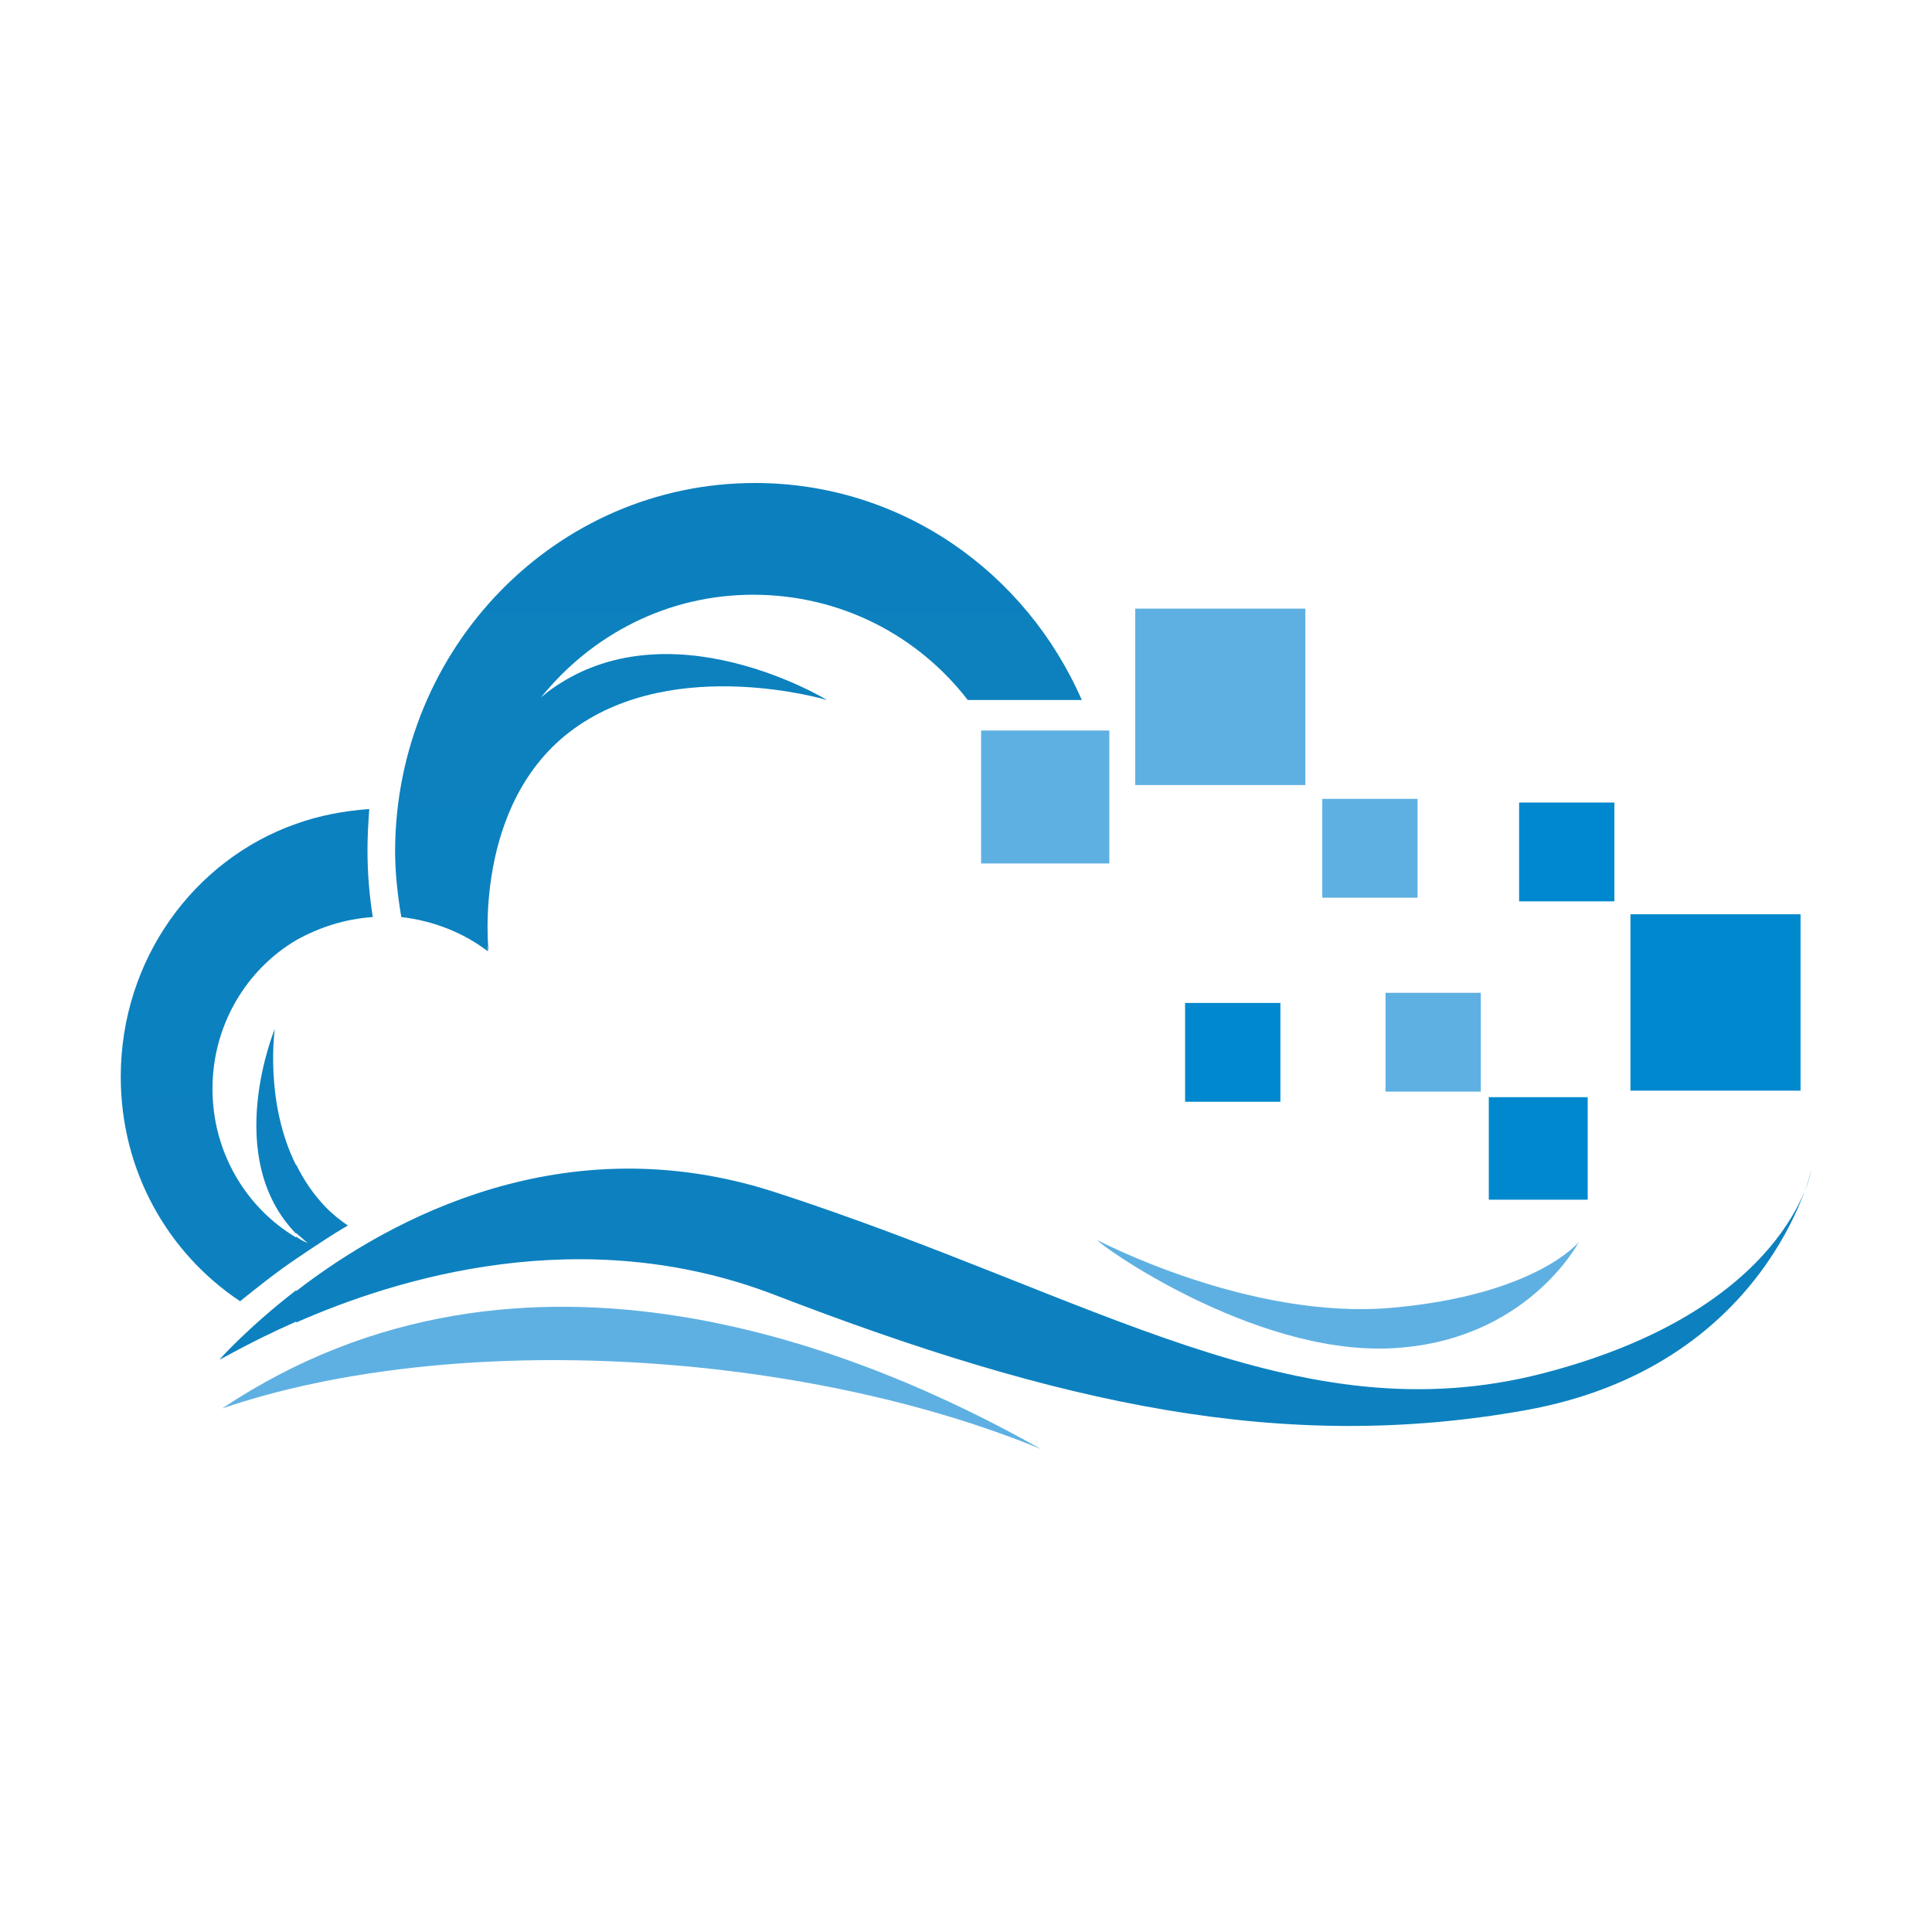<svg width="48" height="48" viewBox="0 0 48 48" fill="none" xmlns="http://www.w3.org/2000/svg">
<path d="M5.522 34.991C13.046 29.966 21.588 33.591 25.859 36C19.95 33.568 11.32 33.017 5.522 34.991Z" fill="#5FB0E2"/>
<path d="M18.756 12C22.385 12 25.483 14.203 26.877 17.392H24.044C22.805 15.786 20.88 14.776 18.711 14.776C16.587 14.776 14.706 15.763 13.445 17.323C13.511 17.277 13.577 17.209 13.644 17.163C16.609 14.983 20.548 17.392 20.548 17.392C20.548 17.392 16.808 16.268 14.263 18.103C11.719 19.939 12.139 23.633 12.139 23.633C12.139 23.633 12.117 23.587 12.095 23.495C12.095 23.541 12.117 23.587 12.117 23.633C11.52 23.174 10.767 22.876 9.97 22.784C9.882 22.256 9.816 21.706 9.816 21.132C9.838 16.084 13.821 12 18.756 12ZM7.359 32.857V32.077C9.705 30.264 14.042 27.924 19.265 29.622C27.186 32.192 32.21 35.702 38.339 34.119C44.447 32.536 45 29.071 45 29.071C45 29.071 43.916 33.958 37.897 35.037C31.878 36.115 26.323 34.899 19.242 32.169C14.463 30.333 9.86 31.756 7.359 32.857ZM7.359 31.274C7.802 30.976 8.244 30.677 8.643 30.448C8.444 30.31 8.267 30.172 8.09 29.989C7.78 29.668 7.536 29.3 7.359 28.933V30.631L7.404 30.677C7.492 30.746 7.558 30.815 7.647 30.884C7.536 30.838 7.448 30.792 7.359 30.723V31.274ZM7.359 23.358V20.467C7.935 20.26 8.554 20.145 9.174 20.1C9.152 20.421 9.13 20.765 9.13 21.109C9.13 21.683 9.174 22.233 9.262 22.784C8.576 22.83 7.935 23.037 7.359 23.358ZM7.359 20.467V23.358C6.12 24.092 5.279 25.469 5.279 27.052C5.279 28.635 6.12 30.012 7.359 30.746V31.274C6.85 31.618 6.364 32.008 5.965 32.329C4.173 31.136 3 29.094 3 26.754C3 23.84 4.815 21.362 7.359 20.467ZM7.359 28.956C6.563 27.373 6.828 25.561 6.828 25.561C6.828 25.561 5.501 28.75 7.359 30.654V28.956ZM7.359 32.054C6.142 32.995 5.456 33.775 5.456 33.775C5.456 33.798 6.164 33.362 7.359 32.834V32.054Z" fill="url(#paint0_radial_608_24055)"/>
<path d="M27.274 30.815C27.274 30.815 31.058 32.811 34.598 32.49C38.161 32.169 39.223 30.861 39.223 30.861C39.223 30.861 37.918 33.362 34.51 33.5C31.102 33.637 27.274 30.907 27.274 30.815ZM24.375 18.149H27.561V21.453H24.375V18.149Z" fill="#5FB0E2"/>
<path d="M36.989 27.259H39.446V29.806H36.989V27.259Z" fill="#0088CF"/>
<path d="M28.204 15.121H32.431V19.504H28.204V15.121Z" fill="#5FB0E2"/>
<path d="M40.508 22.715H44.734V27.097H40.508V22.715Z" fill="#0088CF"/>
<path d="M32.852 19.848H35.219V22.303H32.852V19.848ZM34.423 24.666H36.79V27.121H34.423V24.666Z" fill="#5FB0E2"/>
<path d="M29.443 24.918H31.811V27.373H29.443V24.918ZM37.742 19.939H40.109V22.394H37.742V19.939Z" fill="#0088CF"/>
<defs>
<radialGradient id="paint0_radial_608_24055" cx="0" cy="0" r="1" gradientUnits="userSpaceOnUse" gradientTransform="translate(758.874 621.027) scale(2745.46 1531.42)">
<stop stop-color="#5FB0E2"/>
<stop offset="0.091" stop-color="#45A1D7"/>
<stop offset="0.208" stop-color="#2C93CD"/>
<stop offset="0.338" stop-color="#1888C4"/>
<stop offset="0.488" stop-color="#0B80BE"/>
<stop offset="0.672" stop-color="#027BBB"/>
<stop offset="1" stop-color="#007ABA"/>
</radialGradient>
</defs>
</svg>
